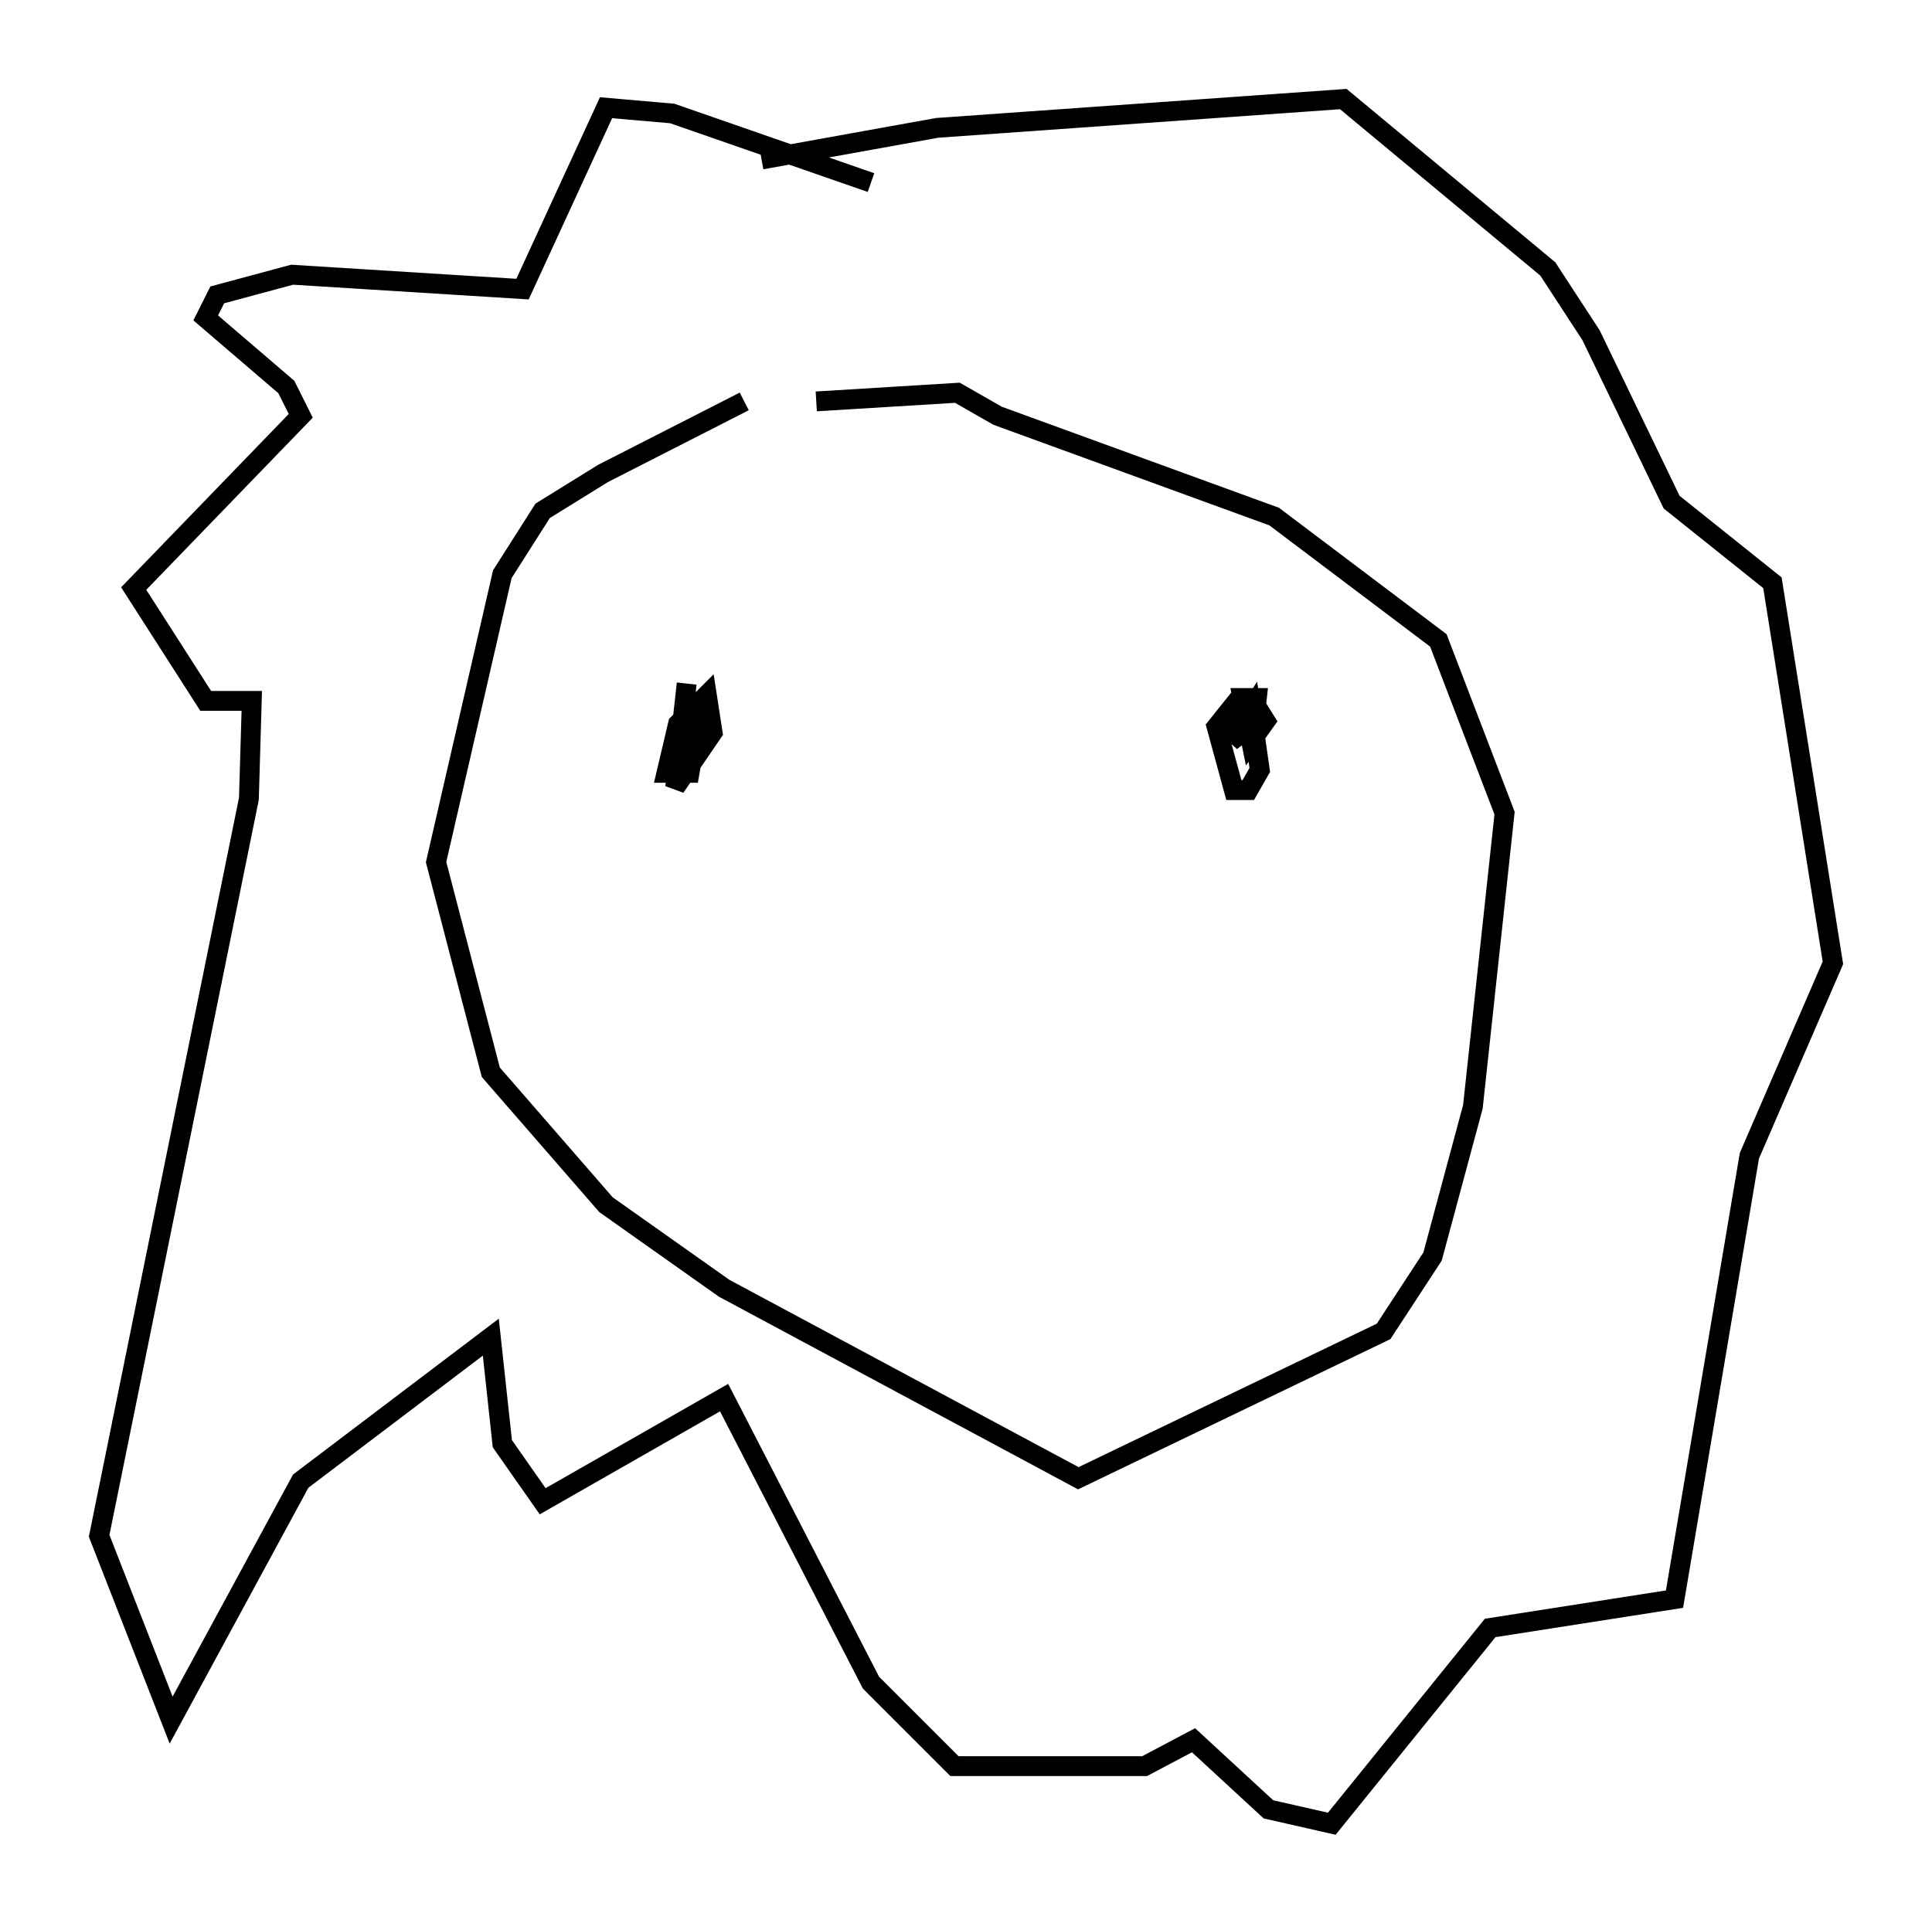 <?xml version="1.0" encoding="utf-8" ?>
<svg baseProfile="full" height="97.005" version="1.1" width="97.441" xmlns="http://www.w3.org/2000/svg" xmlns:ev="http://www.w3.org/2001/xml-events" xmlns:xlink="http://www.w3.org/1999/xlink"><defs /><rect fill="white" height="97.005" width="97.441" x="0" y="0" /><path d="M39.86, 20.251 m-2.324, 0.0 l-7.117, 3.631 -3.05, 1.888 l-2.034, 3.196 -3.341, 14.525 l2.76, 10.603 5.81, 6.682 l5.955, 4.212 17.866, 9.587 l15.397, -7.408 2.469, -3.777 l2.034, -7.553 1.598, -14.816 l-3.341, -8.715 -8.279, -6.246 l-13.944, -5.084 -2.034, -1.162 l-7.117, 0.436 m2.76, -11.039 l-10.022, -3.486 -3.341, -0.291 l-4.212, 9.151 -11.62, -0.726 l-3.777, 1.017 -0.581, 1.162 l4.067, 3.486 0.726, 1.453 l-8.425, 8.715 3.631, 5.665 l2.324, 0.0 -0.145, 4.939 l-7.553, 37.184 3.631, 9.296 l6.536, -12.056 9.587, -7.263 l0.581, 5.374 2.034, 2.905 l9.151, -5.229 7.408, 14.38 l4.212, 4.212 9.587, 0.0 l2.469, -1.307 3.777, 3.486 l3.196, 0.726 7.989, -9.877 l9.296, -1.453 3.777, -22.369 l4.212, -9.732 -3.05, -19.173 l-5.084, -4.067 -4.067, -8.425 l-2.179, -3.341 -10.313, -8.57 l-20.48, 1.453 -8.86, 1.598 m-3.777, 26.436 l-0.581, 5.229 1.888, -2.76 l-0.291, -1.888 -1.453, 1.453 l-0.581, 2.469 1.162, 0.0 l0.436, -2.469 -0.581, -0.872 l-0.291, 1.017 m28.179, -1.453 l-1.162, 1.453 0.872, 3.196 l0.726, 0.0 0.581, -1.017 l-0.436, -3.05 -1.017, 1.598 l1.162, -0.872 0.145, -1.307 l-0.726, 0.0 0.436, 2.179 l0.726, -1.017 -0.726, -1.162 " fill="none" stroke="black" stroke-width="1" /></svg>